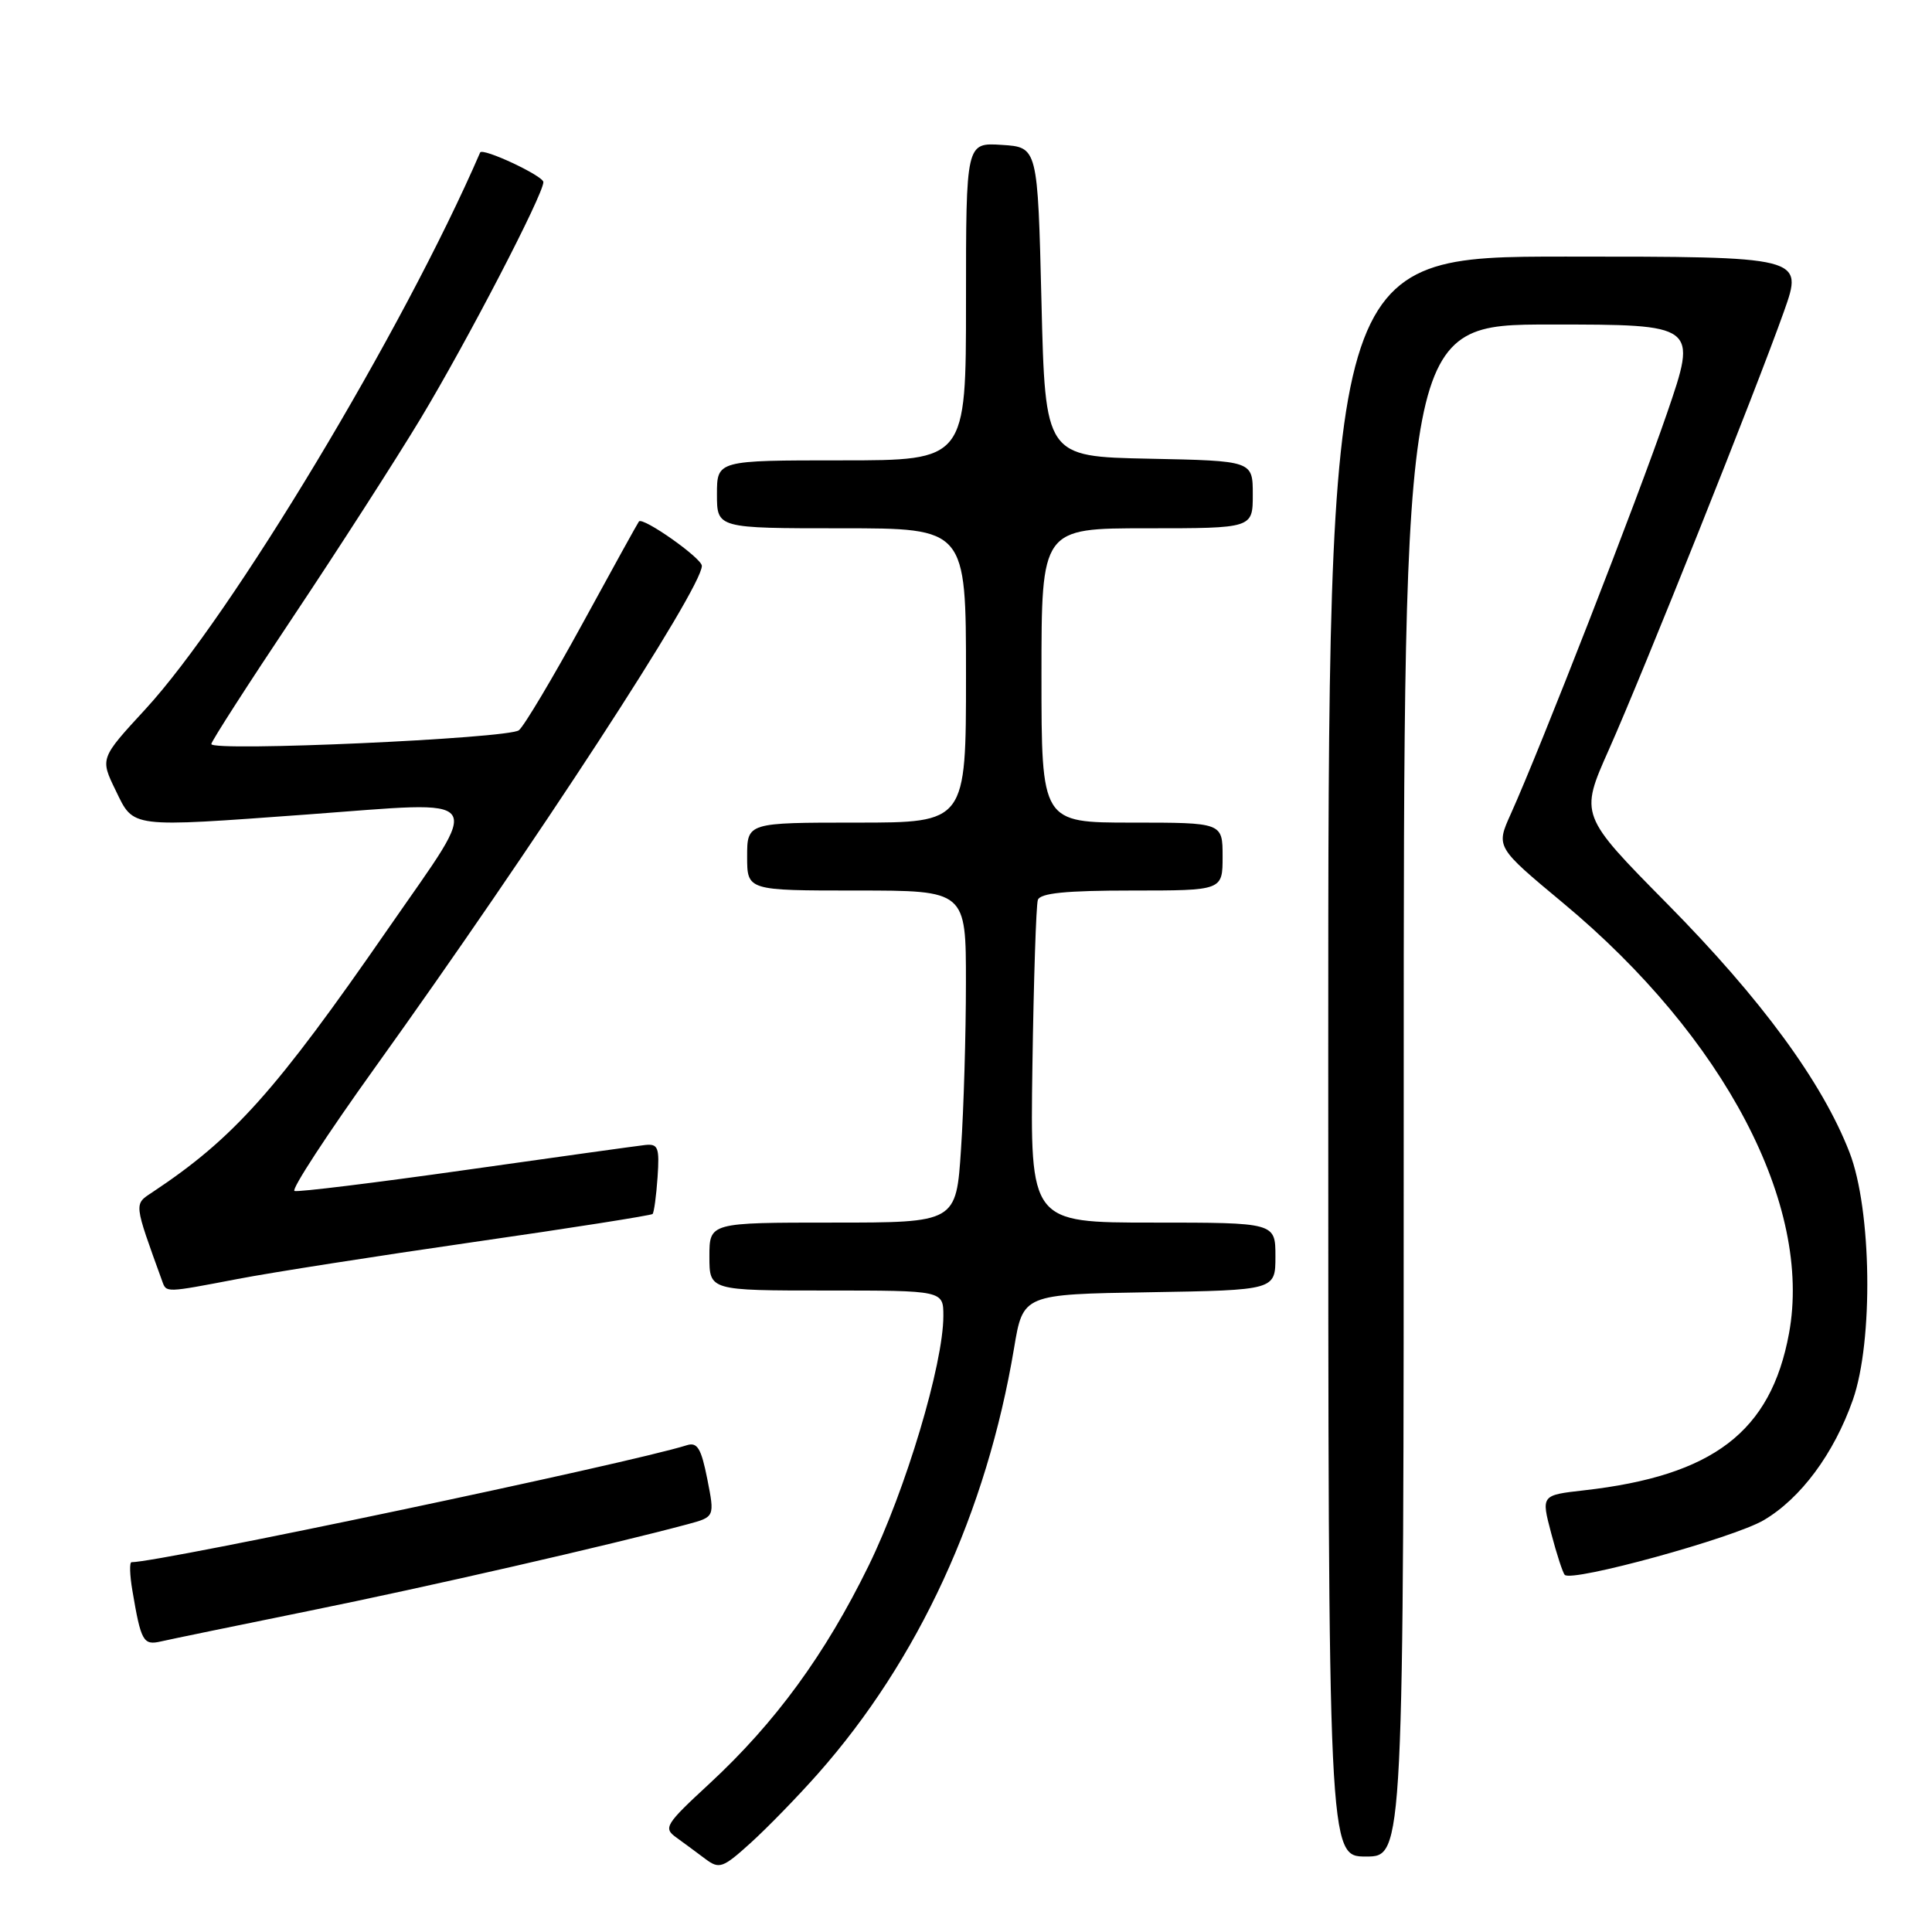 <?xml version="1.0" encoding="UTF-8" standalone="no"?>
<!DOCTYPE svg PUBLIC "-//W3C//DTD SVG 1.1//EN" "http://www.w3.org/Graphics/SVG/1.1/DTD/svg11.dtd" >
<svg xmlns="http://www.w3.org/2000/svg" xmlns:xlink="http://www.w3.org/1999/xlink" version="1.1" viewBox="0 0 256 256">
 <g >
 <path fill="currentColor"
d=" M 108.37 235.04 C 121.70 219.98 130.73 200.39 134.37 178.62 C 135.56 171.50 135.56 171.50 152.28 171.23 C 169.00 170.95 169.00 170.95 169.00 166.48 C 169.00 162.00 169.00 162.00 152.75 162.00 C 136.50 162.00 136.50 162.00 136.80 141.25 C 136.97 129.84 137.29 119.94 137.52 119.25 C 137.82 118.34 141.23 118.00 149.97 118.00 C 162.00 118.00 162.00 118.00 162.00 113.50 C 162.00 109.00 162.00 109.00 150.00 109.00 C 138.00 109.00 138.00 109.00 138.00 89.50 C 138.00 70.00 138.00 70.00 152.00 70.00 C 166.00 70.00 166.00 70.00 166.00 65.53 C 166.00 61.06 166.00 61.06 152.25 60.78 C 138.50 60.50 138.50 60.50 138.00 40.00 C 137.50 19.50 137.50 19.50 132.75 19.20 C 128.00 18.89 128.00 18.89 128.00 39.95 C 128.00 61.00 128.00 61.00 111.50 61.00 C 95.00 61.00 95.00 61.00 95.00 65.50 C 95.00 70.00 95.00 70.00 111.50 70.00 C 128.00 70.00 128.00 70.00 128.00 89.50 C 128.00 109.00 128.00 109.00 113.50 109.00 C 99.00 109.00 99.00 109.00 99.00 113.50 C 99.00 118.00 99.00 118.00 113.50 118.00 C 128.00 118.00 128.00 118.00 127.99 130.25 C 127.99 136.99 127.70 146.89 127.34 152.25 C 126.70 162.00 126.70 162.00 110.35 162.00 C 94.00 162.00 94.00 162.00 94.00 166.50 C 94.00 171.00 94.00 171.00 109.50 171.00 C 125.00 171.00 125.00 171.00 125.00 174.37 C 125.00 180.75 120.00 197.45 115.09 207.48 C 109.34 219.22 102.76 228.23 94.03 236.32 C 88.14 241.76 87.86 242.22 89.62 243.48 C 90.65 244.23 92.39 245.51 93.48 246.33 C 95.31 247.70 95.78 247.53 99.46 244.20 C 101.66 242.21 105.67 238.09 108.37 235.04 Z  M 186.00 144.50 C 186.00 43.00 186.00 43.00 205.46 43.00 C 224.92 43.00 224.92 43.00 220.89 54.75 C 216.95 66.22 204.11 99.15 200.18 107.87 C 198.21 112.24 198.21 112.24 207.15 119.68 C 228.52 137.47 240.19 159.72 237.05 176.70 C 234.64 189.72 227.01 195.55 209.86 197.48 C 204.21 198.12 204.21 198.12 205.54 203.16 C 206.27 205.94 207.08 208.42 207.34 208.68 C 208.33 209.66 229.64 203.81 233.69 201.44 C 238.60 198.56 243.00 192.63 245.51 185.50 C 248.25 177.71 248.01 160.28 245.07 152.70 C 241.46 143.39 233.39 132.39 220.93 119.77 C 209.32 108.01 209.32 108.01 213.18 99.34 C 217.73 89.12 232.71 51.63 236.39 41.25 C 238.96 34.00 238.96 34.00 207.48 34.00 C 176.00 34.00 176.00 34.00 176.00 140.00 C 176.00 246.00 176.00 246.00 181.00 246.00 C 186.00 246.00 186.00 246.00 186.00 144.50 Z  M 41.00 213.44 C 56.50 210.30 80.86 204.72 91.11 201.97 C 94.71 201.00 94.71 201.00 93.72 195.98 C 92.91 191.90 92.40 191.06 91.01 191.50 C 83.52 193.88 21.22 207.00 17.43 207.00 C 17.14 207.00 17.19 208.69 17.54 210.75 C 18.68 217.50 18.98 218.04 21.32 217.50 C 22.52 217.22 31.38 215.40 41.00 213.44 Z  M 31.50 169.47 C 35.90 168.62 49.99 166.42 62.81 164.57 C 75.63 162.73 86.27 161.05 86.47 160.86 C 86.66 160.66 86.96 158.47 87.13 156.00 C 87.40 152.03 87.21 151.53 85.47 151.72 C 84.39 151.84 73.68 153.33 61.68 155.03 C 49.68 156.73 39.48 157.98 39.02 157.81 C 38.56 157.64 43.35 150.30 49.66 141.50 C 70.85 111.96 93.00 77.97 93.00 74.98 C 93.00 73.96 85.16 68.44 84.66 69.10 C 84.49 69.32 81.13 75.40 77.19 82.62 C 73.24 89.84 69.45 96.20 68.76 96.76 C 67.39 97.86 28.00 99.63 28.00 98.59 C 28.00 98.24 32.88 90.65 38.84 81.73 C 44.80 72.80 52.39 61.00 55.71 55.50 C 61.86 45.29 72.00 25.77 72.00 24.13 C 72.00 23.30 63.92 19.52 63.62 20.21 C 53.47 43.68 30.66 81.61 19.25 93.99 C 13.26 100.49 13.26 100.49 15.33 104.74 C 17.76 109.75 17.01 109.65 40.76 107.92 C 64.97 106.15 64.04 104.84 51.47 123.00 C 36.50 144.64 30.95 150.84 20.16 158.00 C 17.74 159.60 17.71 159.31 21.49 169.75 C 22.05 171.31 21.86 171.31 31.50 169.47 Z "/>
</g>
</svg>